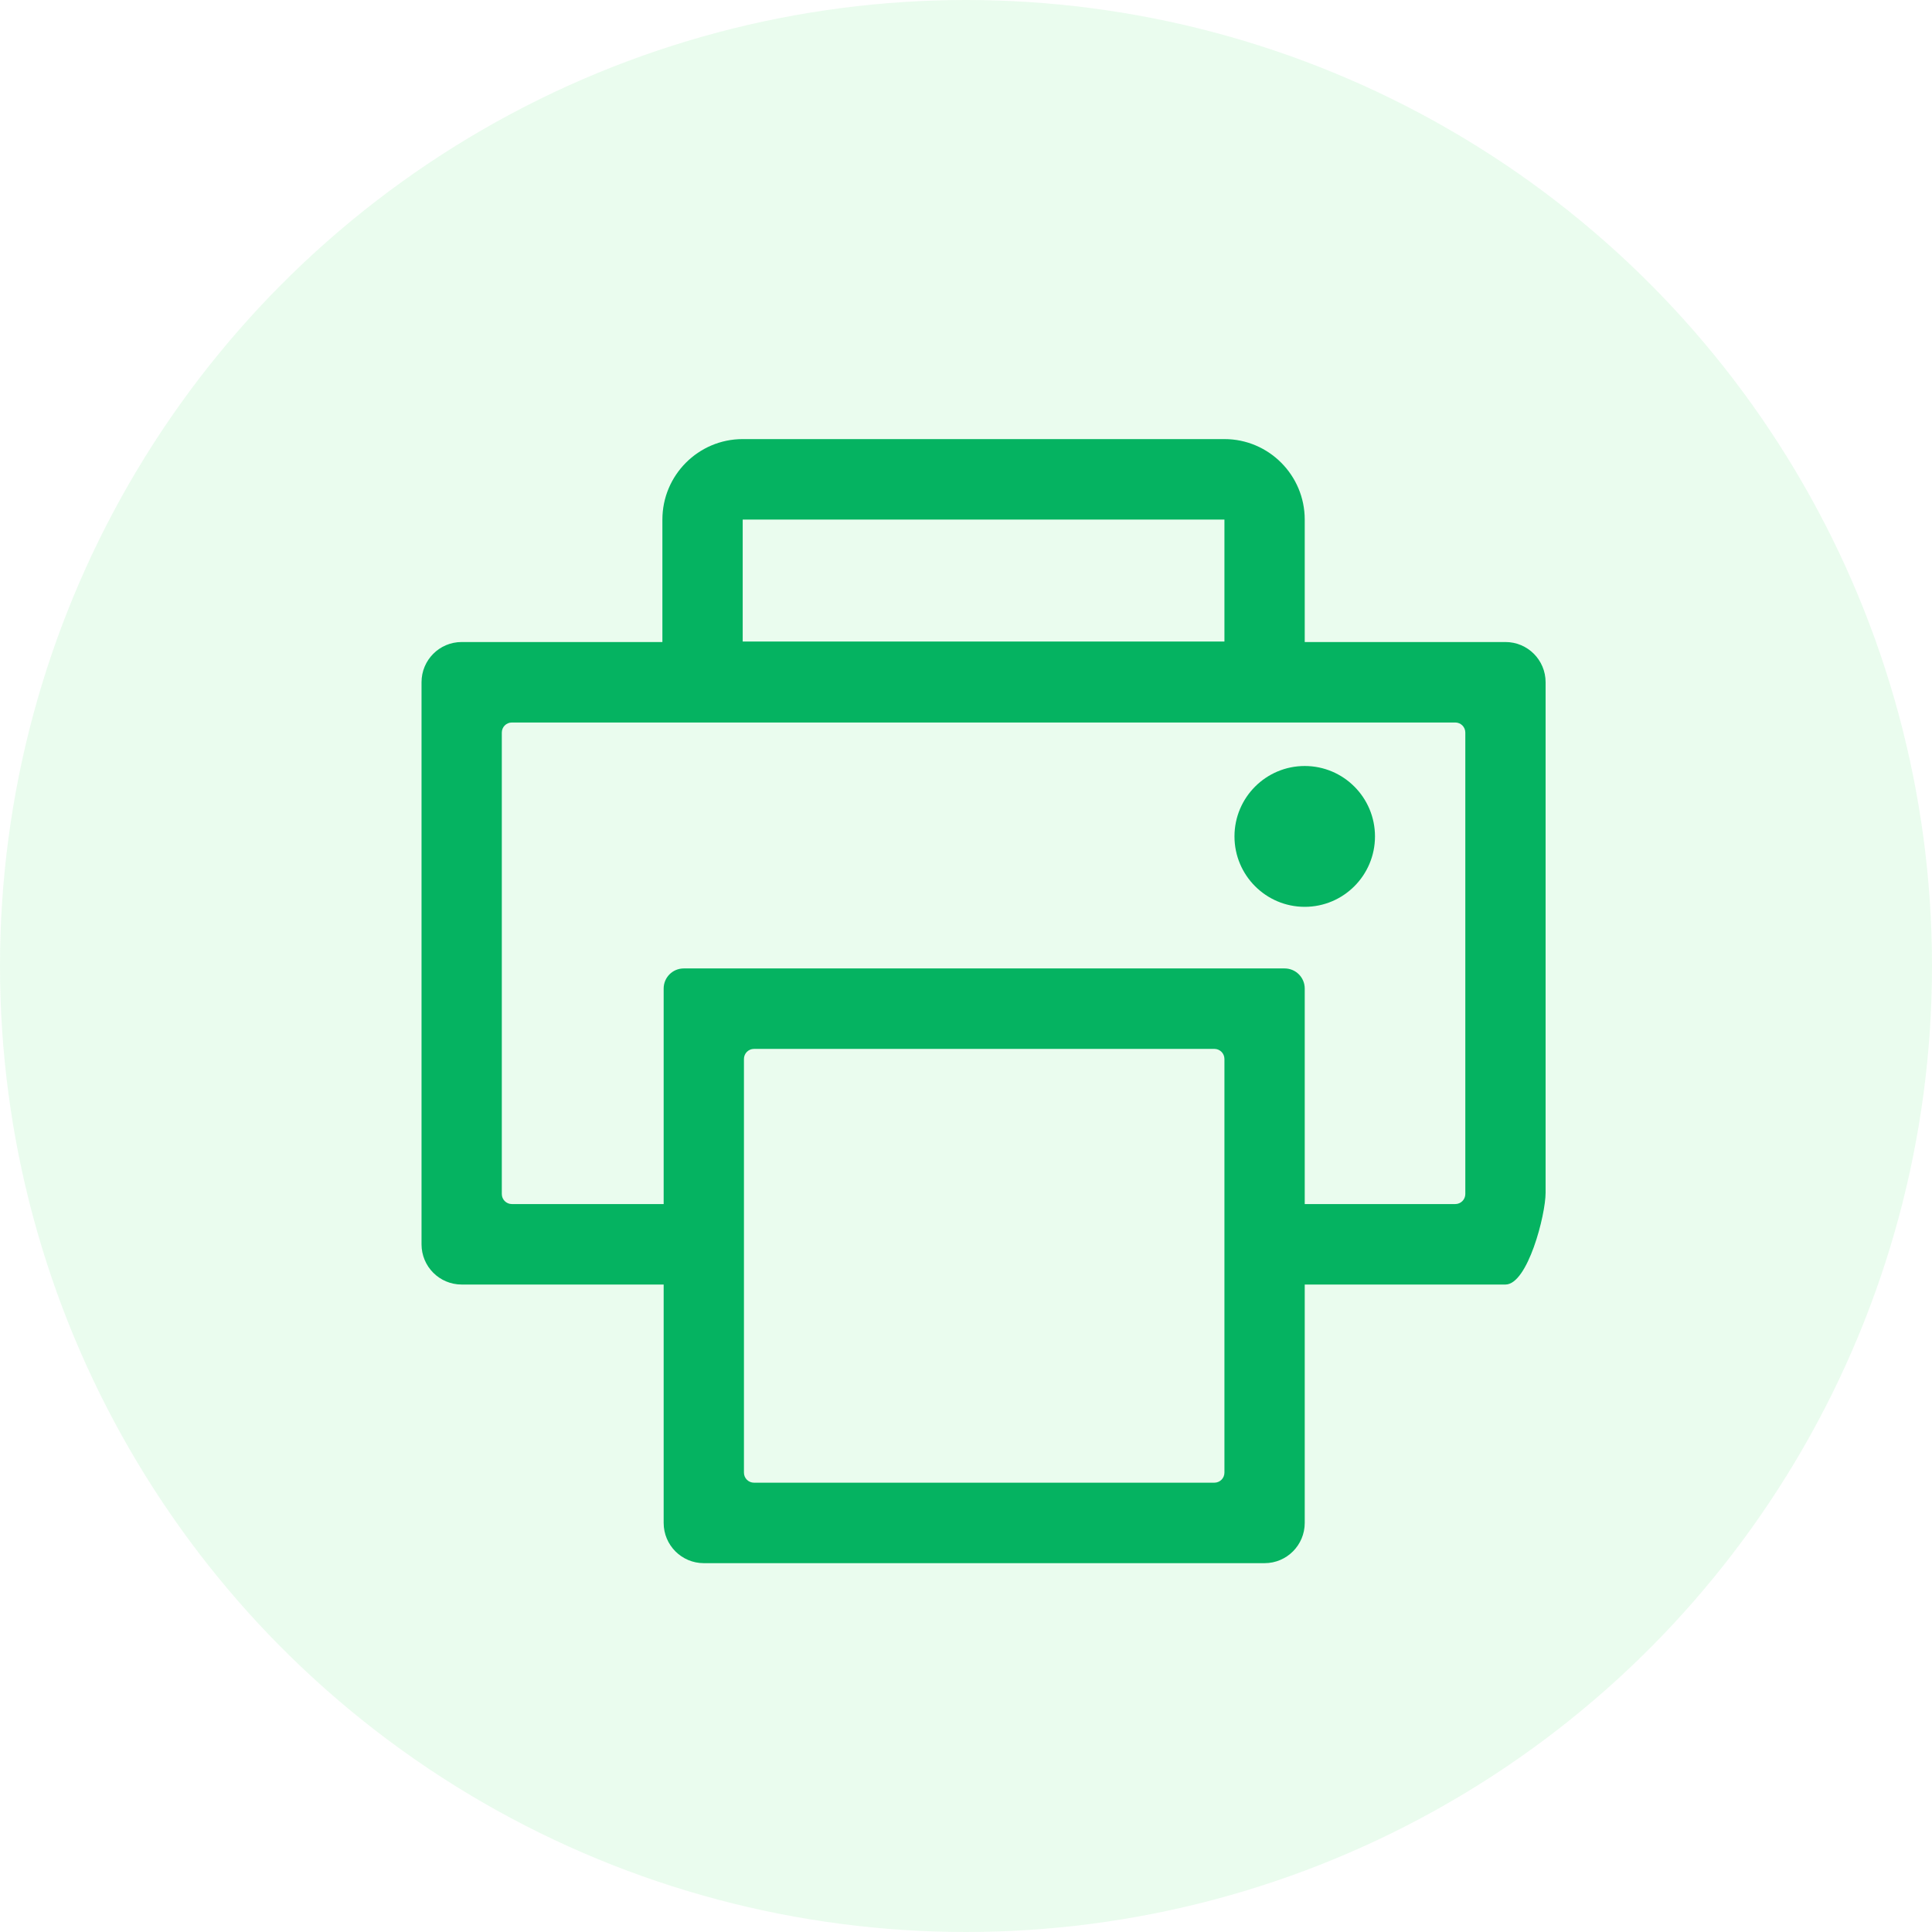 <?xml version="1.0" encoding="UTF-8"?>
<svg width="110px" height="110px" viewBox="0 0 110 110" version="1.1" xmlns="http://www.w3.org/2000/svg" xmlns:xlink="http://www.w3.org/1999/xlink">
    <title>public fee</title>
    <g id="page1" stroke="none" stroke-width="1" fill="none" fill-rule="evenodd">
        <g id="画板" transform="translate(-464, -231)">
            <g id="public-fee" transform="translate(464, 231)">
                <circle id="椭圆形" fill="#39E25E" opacity="0.104" cx="55" cy="55" r="55"></circle>
                <g id="办公" transform="translate(18, 19)" fill-rule="nonzero">
                    <rect id="矩形" fill="#000000" opacity="0" x="0" y="0" width="74" height="74"></rect>
                    <path d="M19.786,54.136 L8.286,54.136 C7.021,54.136 6,53.112 6,51.845 L6,19.845 C6,18.578 7.021,17.554 8.286,17.554 L19.714,17.554 L19.714,10.582 C19.714,8.055 21.764,6 24.286,6 L51.714,6 C54.236,6 56.286,8.055 56.286,10.582 L56.286,17.554 L67.714,17.554 C68.979,17.554 70,18.578 70,19.845 L70,48.91 C70,50.177 68.979,54.136 67.714,54.136 L56.286,54.136 L56.286,67.709 C56.286,68.974 55.262,70 54,70 L22.071,70 C20.809,70 19.786,68.974 19.786,67.709 L19.786,54.136 Z M56.286,49.554 L64.857,49.554 C65.173,49.554 65.429,49.298 65.429,48.982 L65.429,22.709 C65.429,22.392 65.173,22.136 64.857,22.136 L11.143,22.136 C10.827,22.136 10.571,22.392 10.571,22.709 L10.571,48.982 C10.571,49.298 10.827,49.554 11.143,49.554 L19.786,49.554 L19.786,37.284 C19.786,36.651 20.297,36.139 20.929,36.139 L55.143,36.139 C55.774,36.139 56.286,36.651 56.286,37.284 L56.286,49.554 Z M24.286,10.582 L24.286,17.526 L51.714,17.526 L51.714,10.582 L24.286,10.582 Z M24.929,40.72 C24.613,40.72 24.357,40.977 24.357,41.293 L24.357,64.846 C24.357,65.162 24.613,65.418 24.929,65.418 L51.143,65.418 C51.458,65.418 51.714,65.162 51.714,64.846 L51.714,41.293 C51.714,40.977 51.458,40.72 51.143,40.72 L24.929,40.72 Z M56.286,32.631 C54.077,32.631 52.286,30.836 52.286,28.622 C52.286,26.408 54.077,24.613 56.286,24.613 C58.495,24.613 60.286,26.408 60.286,28.622 C60.286,30.836 58.495,32.631 56.286,32.631 Z" id="形状" fill="#05B361"></path>
                </g>
            </g>
        </g>
    </g>
</svg>